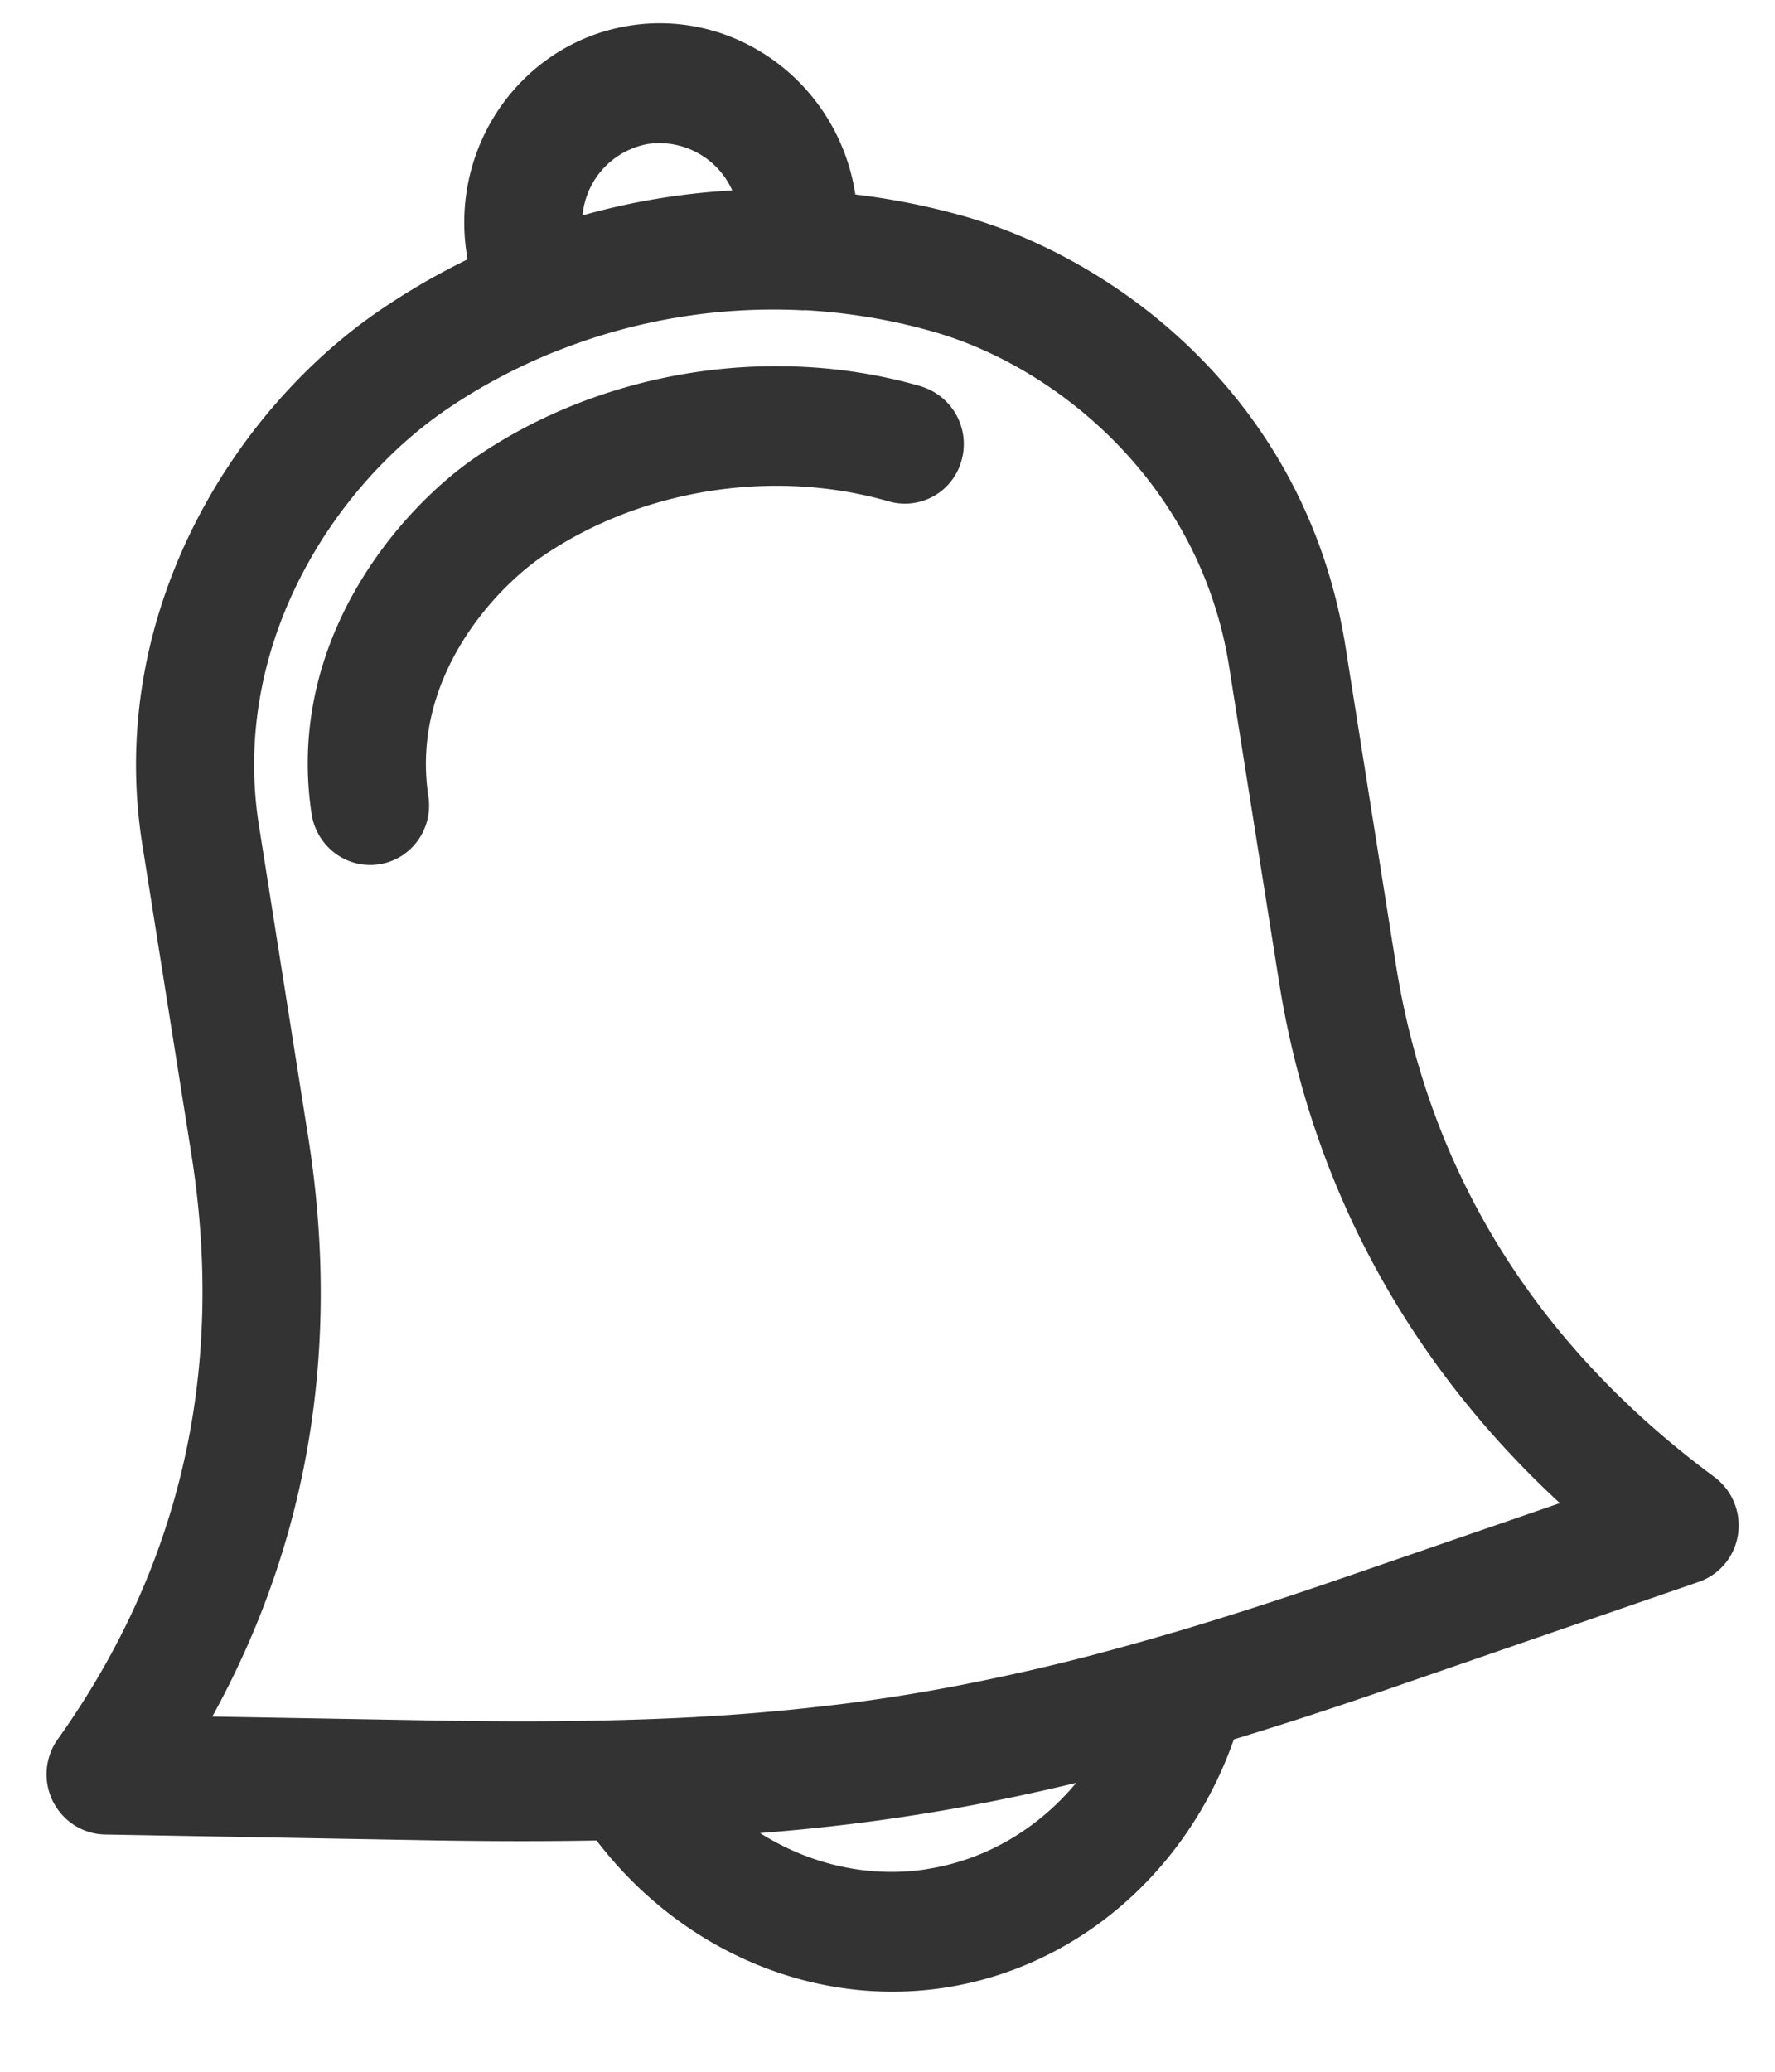 <svg xmlns="http://www.w3.org/2000/svg" width="18" height="21" viewBox="0 0 18 21">
    <g fill="#333" fill-rule="nonzero" stroke="#333" stroke-linecap="round" stroke-linejoin="round" stroke-width=".5">
        <path d="M13.907 9.807l-.503-3.173c-.368-2.42-2.21-3.773-3.676-4.196A6.9 6.9 0 0 0 8.457 2.2l-.032-.203C8.27 1.025 7.373.356 6.423.507c-.95.15-1.597 1.063-1.442 2.036l.036.233a6.8 6.8 0 0 0-1.02.573c-1.395.95-2.65 2.908-2.312 5.14l.503 3.174c.357 2.253-.114 4.31-1.399 6.112a.364.364 0 0 0-.03.37c.06.12.178.197.309.2l3.36.06c.627.01 1.201.01 1.746-.002.792 1.111 2.095 1.699 3.385 1.495 1.29-.205 2.348-1.166 2.757-2.469.52-.156 1.064-.332 1.653-.535l3.177-1.096a.351.351 0 0 0 .232-.285.362.362 0 0 0-.143-.342c-1.863-1.38-2.983-3.184-3.328-5.364zM5.669 2.433a1.06 1.06 0 0 1 .866-1.221 1.06 1.06 0 0 1 1.2.894l.011.064a6.772 6.772 0 0 0-2.064.344l-.013-.08zm3.778 16.759c-.872.138-1.757-.177-2.395-.82.783-.04 1.508-.113 2.226-.227.72-.114 1.435-.27 2.195-.474-.409.81-1.154 1.382-2.026 1.52zm4.295-2.976c-.643.222-1.233.413-1.794.578h-.002c-.248.073-.488.14-.725.203l-.005.002c-.217.057-.429.11-.64.159l-.118.027c-.182.041-.362.08-.543.116l-.11.022c-.426.083-.848.15-1.279.203l-.116.013a20.717 20.717 0 0 1-1.311.113l-.024.002c-.242.013-.49.023-.745.03h-.003c-.586.017-1.21.018-1.892.006l-2.712-.048c1.117-1.824 1.506-3.869 1.154-6.088l-.502-3.173c-.292-1.919.8-3.611 2.012-4.437.36-.246.743-.447 1.139-.608.003-.002.007-.002.01-.003a6.194 6.194 0 0 1 2.607-.438l.013-.002c.465.025.93.1 1.388.232 1.364.394 2.874 1.664 3.171 3.617l.503 3.174c.337 2.129 1.4 3.989 3.087 5.417l-2.563.883z"/>
        <path d="M9.267 4.155C7.833 3.742 6.199 4 4.972 4.836c-.7.477-1.816 1.725-1.565 3.377.03.195.208.33.399.301h.002c.189-.03.319-.21.289-.405-.198-1.299.702-2.294 1.265-2.678 1.061-.724 2.48-.947 3.72-.589a.345.345 0 0 0 .429-.246.36.36 0 0 0-.244-.44z"/>
    </g>
</svg>
